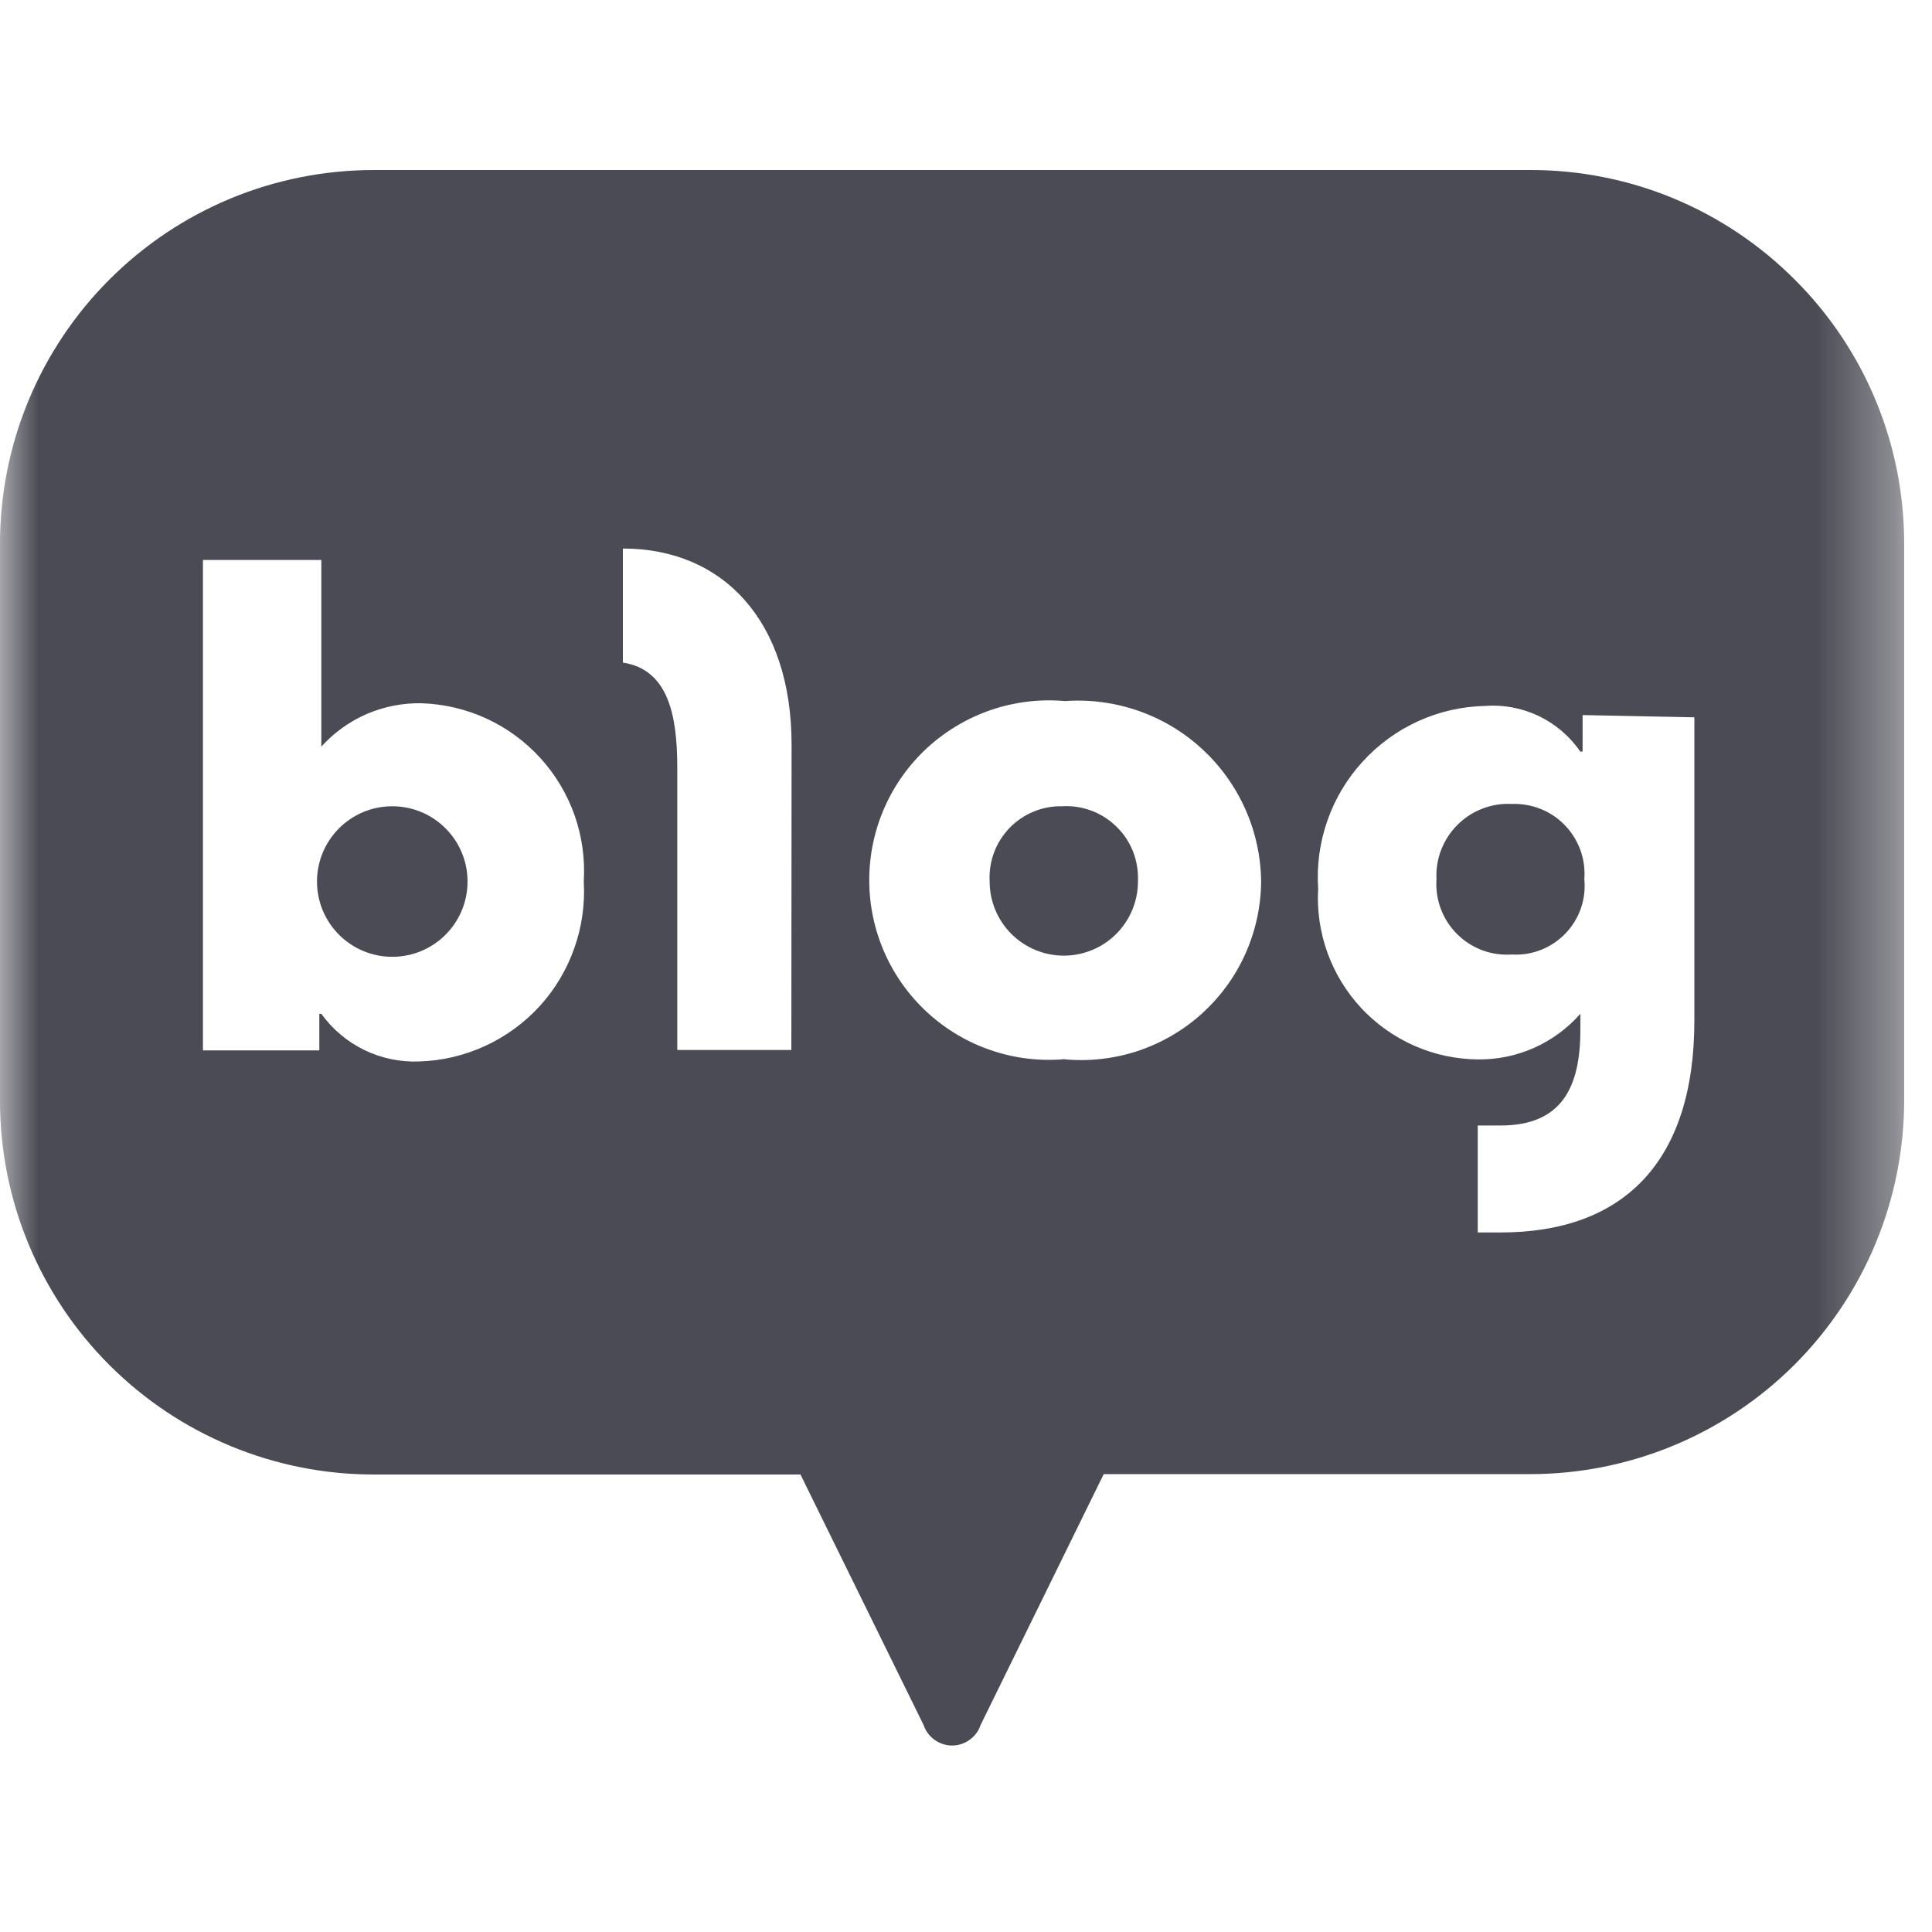 <svg width="25" height="25" viewBox="0 0 25 25" fill="none" xmlns="http://www.w3.org/2000/svg">
<mask id="mask0_3339_22105" style="mask-type:alpha" maskUnits="userSpaceOnUse" x="0" y="0" width="25" height="25">
<rect width="24.64" height="24.64" fill="#C4C4C4"/>
</mask>
<g mask="url(#mask0_3339_22105)">
<path d="M13.746 10.433C13.619 10.43 13.493 10.453 13.375 10.502C13.258 10.55 13.151 10.623 13.063 10.714C12.975 10.806 12.906 10.914 12.862 11.034C12.818 11.153 12.799 11.28 12.806 11.407C12.806 11.661 12.907 11.905 13.087 12.085C13.267 12.265 13.511 12.366 13.765 12.366C14.02 12.366 14.264 12.265 14.444 12.085C14.624 11.905 14.725 11.661 14.725 11.407C14.731 11.277 14.71 11.147 14.664 11.025C14.617 10.904 14.545 10.793 14.452 10.702C14.36 10.61 14.249 10.538 14.128 10.492C14.006 10.446 13.876 10.425 13.746 10.433Z" fill="#4B4B55"/>
<path d="M23.223 3.617C22.774 3.167 22.241 2.81 21.653 2.566C21.066 2.323 20.436 2.199 19.8 2.2H4.84C4.204 2.2 3.575 2.324 2.987 2.567C2.4 2.81 1.866 3.167 1.416 3.617C0.967 4.066 0.61 4.6 0.367 5.187C0.124 5.775 -0.001 6.404 2.00383e-06 7.04V14.24C-0.001 14.876 0.124 15.506 0.367 16.093C0.61 16.681 0.967 17.215 1.416 17.664C1.866 18.114 2.4 18.47 2.987 18.713C3.575 18.956 4.204 19.081 4.84 19.08H10.358L11.951 22.321C11.977 22.399 12.027 22.466 12.093 22.513C12.159 22.561 12.239 22.587 12.32 22.587C12.402 22.587 12.481 22.561 12.547 22.513C12.613 22.466 12.663 22.399 12.689 22.321L14.282 19.075H19.8C21.083 19.075 22.313 18.566 23.221 17.659C24.128 16.752 24.639 15.522 24.64 14.239V7.04C24.641 6.404 24.517 5.775 24.274 5.187C24.031 4.599 23.674 4.066 23.223 3.617ZM5.43 13.735C5.183 13.746 4.938 13.695 4.716 13.588C4.494 13.48 4.302 13.319 4.158 13.119H4.132V13.592H2.626V7.246H4.158V9.661C4.322 9.48 4.522 9.336 4.746 9.239C4.97 9.143 5.212 9.095 5.456 9.1C5.747 9.11 6.033 9.177 6.297 9.299C6.561 9.421 6.798 9.595 6.993 9.81C7.189 10.025 7.339 10.277 7.436 10.552C7.532 10.826 7.572 11.117 7.554 11.408C7.571 11.701 7.529 11.995 7.431 12.271C7.333 12.548 7.181 12.803 6.983 13.02C6.785 13.236 6.545 13.412 6.279 13.534C6.012 13.657 5.723 13.726 5.43 13.735ZM10.24 13.587H8.764V9.932C8.764 9.253 8.646 8.663 8.06 8.574V7.098C9.358 7.098 10.243 8.037 10.243 9.636L10.24 13.587ZM13.781 13.705C13.459 13.734 13.135 13.696 12.829 13.592C12.523 13.489 12.242 13.323 12.004 13.105C11.766 12.887 11.575 12.622 11.445 12.326C11.315 12.031 11.248 11.712 11.248 11.389C11.248 11.066 11.315 10.746 11.445 10.451C11.575 10.155 11.766 9.89 12.004 9.672C12.242 9.455 12.523 9.289 12.829 9.185C13.135 9.082 13.459 9.043 13.781 9.072C14.103 9.049 14.426 9.092 14.731 9.198C15.036 9.304 15.315 9.471 15.553 9.69C15.791 9.908 15.981 10.173 16.113 10.467C16.245 10.762 16.315 11.081 16.319 11.403C16.317 11.726 16.248 12.044 16.117 12.338C15.986 12.633 15.794 12.896 15.556 13.113C15.317 13.33 15.036 13.494 14.731 13.597C14.425 13.699 14.102 13.737 13.781 13.708V13.705ZM21.925 13.204C21.925 15.033 21.01 15.948 19.417 15.948H19.122V14.564H19.417C20.214 14.564 20.45 14.063 20.45 13.325V13.118C20.285 13.306 20.08 13.457 19.851 13.559C19.622 13.661 19.373 13.712 19.122 13.709C18.839 13.706 18.56 13.646 18.301 13.532C18.042 13.417 17.808 13.252 17.615 13.045C17.422 12.838 17.273 12.594 17.177 12.328C17.081 12.061 17.04 11.778 17.057 11.496C17.037 11.198 17.078 10.899 17.177 10.617C17.275 10.336 17.43 10.077 17.631 9.857C17.832 9.636 18.076 9.458 18.347 9.334C18.618 9.21 18.912 9.142 19.21 9.135C19.451 9.116 19.691 9.161 19.909 9.264C20.126 9.368 20.313 9.527 20.449 9.725H20.479V9.253L21.925 9.282V13.204Z" fill="#4B4B55"/>
<path d="M19.562 10.403C19.433 10.396 19.303 10.417 19.182 10.464C19.061 10.51 18.951 10.582 18.859 10.674C18.767 10.766 18.695 10.876 18.649 10.997C18.602 11.118 18.581 11.248 18.588 11.377C18.579 11.507 18.598 11.638 18.644 11.76C18.69 11.883 18.761 11.994 18.854 12.086C18.946 12.178 19.057 12.25 19.179 12.296C19.301 12.341 19.432 12.36 19.562 12.351C19.691 12.359 19.819 12.339 19.939 12.292C20.058 12.245 20.167 12.173 20.256 12.08C20.345 11.988 20.413 11.877 20.456 11.756C20.498 11.634 20.514 11.505 20.501 11.377C20.511 11.25 20.494 11.122 20.451 11.002C20.407 10.881 20.339 10.771 20.25 10.679C20.162 10.587 20.055 10.515 19.936 10.468C19.817 10.42 19.69 10.398 19.562 10.403Z" fill="#4B4B55"/>
<path d="M5.076 12.381C5.614 12.381 6.05 11.945 6.05 11.407C6.05 10.869 5.614 10.433 5.076 10.433C4.538 10.433 4.102 10.869 4.102 11.407C4.102 11.945 4.538 12.381 5.076 12.381Z" fill="#4B4B55"/>
</g>
</svg>
